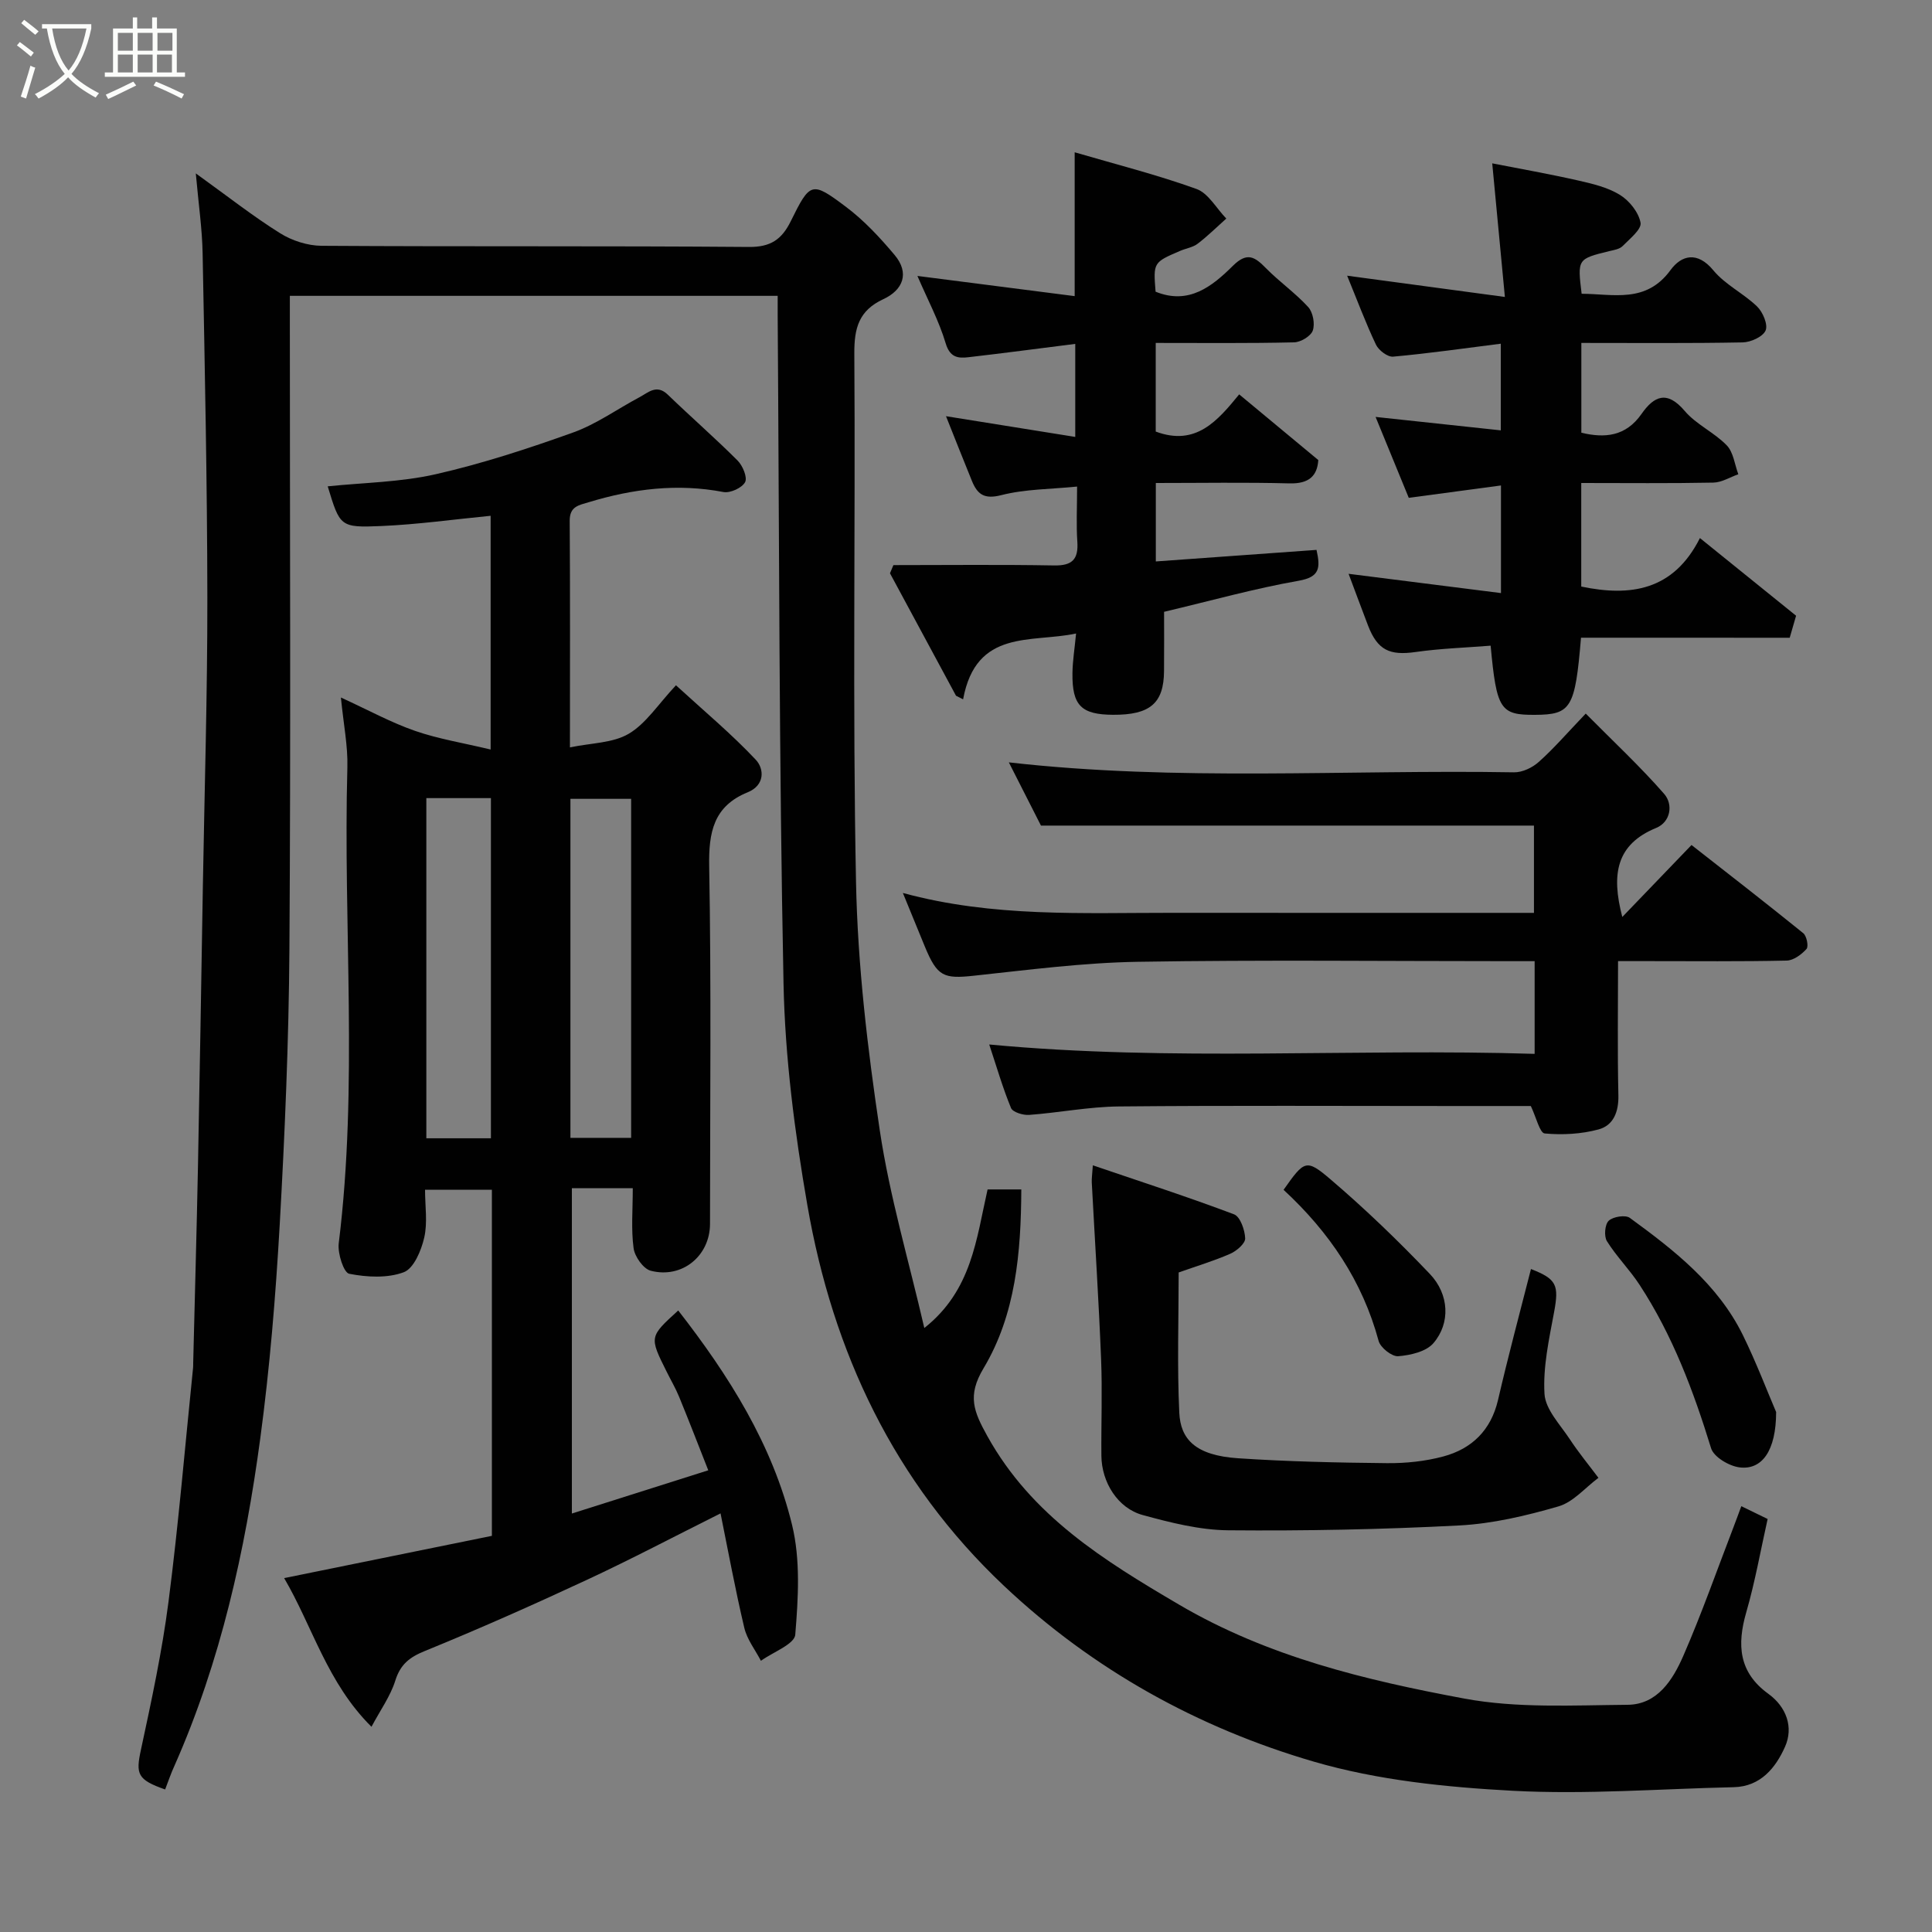 <svg enable-background="new 0 0 400 400" viewBox="0 0 400 400" xmlns="http://www.w3.org/2000/svg"><rect x="0" y="0" width="400" height="400" fill="#808080" stroke="none"/><path d="m6.4 11.7c-1-.8-1.9-1.6-2.9-2.3l.6-.7c.9.7 1.9 1.4 2.9 2.2zm-2.1 8.3c.7-2.1 1.4-4.2 2-6.4.2.1.6.3 1 .4-.7 2.3-1.3 4.4-1.9 6.4zm3-12.8c-1.1-.9-2.1-1.7-2.9-2.4l.6-.7c1 .8 2 1.5 3 2.4zm1.4-1.3v-.9h10.2v.9c-.9 4.2-2.3 7.3-4.1 9.4 1.3 1.4 3.2 2.7 5.7 4-.2.2-.4.5-.7.9-2.5-1.4-4.4-2.7-5.7-4.2-1.4 1.5-3.5 3-6.1 4.4 0 0 0 0-.1-.1-.3-.4-.5-.7-.7-.8 2.7-1.4 4.7-2.8 6.2-4.2-1.8-2.2-3-5.3-3.7-9.4zm9.2 0h-7.1c.6 3.8 1.7 6.7 3.4 8.7 1.7-2 2.9-4.8 3.7-8.7z" fill="#fbfcfa"/><path d="m31.6 3.6h.9v2.3h4.1v9.1h1.7v.9h-16.6v-.9h1.7v-9.1h4.1v-2.3h.9v2.3h3.1v-2.3zm-4 13.3.6.8c-1.9.9-3.8 1.9-5.8 2.8-.2-.3-.3-.6-.5-.9 2-.9 3.9-1.8 5.7-2.7zm-3.2-10.1v3.7h3.1v-3.7zm0 4.5v3.7h3.1v-3.7zm4.1-4.5v3.7h3.1v-3.7zm0 4.5v3.7h3.1v-3.7zm9.1 9.1c-2.1-1.1-4.1-2-5.8-2.7l.5-.8c2.2.9 4.1 1.8 5.8 2.6zm-1.9-13.6h-3.1v3.7h3.1zm-3.2 4.5v3.7h3.1v-3.7z" fill="#fbfcfa"/><g fill="#010101"><path d="m34.19 370.49c-5.76-2.02-6.1-3.18-5.02-8.18 2.19-10.18 4.39-20.4 5.72-30.71 2.08-16.11 3.43-32.32 5.09-48.48.03-.33.01-.67.02-1 .33-13.6.72-27.2.99-40.8.38-19.26.68-38.53 1.01-57.79.34-19.93.95-39.86.93-59.79-.03-23.76-.53-47.53-.98-71.29-.09-5.02-.83-10.03-1.41-16.55 6.66 4.79 11.87 8.9 17.46 12.39 2.46 1.54 5.69 2.58 8.58 2.6 29.49.19 58.99 0 88.48.24 4.48.04 6.79-1.55 8.65-5.31 4.03-8.17 4.32-8.34 11.43-3 3.75 2.81 7.04 6.36 10.07 9.96 3.17 3.76 1.75 7.27-2.33 9.16-5.06 2.35-6.03 5.97-6 11.23.24 36.49-.38 72.99.35 109.47.34 17.19 2.38 34.43 4.93 51.46 2.04 13.61 6 26.94 9.21 40.85 9.84-7.78 10.76-18.41 13.1-28.69h6.98c-.06 13.04-1.15 25.89-7.82 37.03-3.41 5.69-2.04 8.94.8 14.06 9.16 16.49 24.09 25.71 39.66 34.86 18.4 10.81 38.63 15.65 59.08 19.46 10.97 2.04 22.52 1.38 33.8 1.29 6.18-.05 9.37-5.17 11.53-10.11 3.83-8.79 7.01-17.86 10.46-26.82.51-1.32.99-2.66 1.56-4.19 1.94.94 3.54 1.72 5.45 2.65-1.44 6.42-2.59 12.96-4.42 19.3-1.95 6.74-1.58 12.44 4.56 16.89 3.78 2.74 5.25 6.96 3.46 10.97-1.91 4.28-5.01 8.25-10.64 8.37-15.26.34-30.56 1.55-45.76.74-13.8-.74-27.93-2.18-41.12-6.02-24.04-7.01-45.79-19.06-64.19-36.41-22.76-21.46-35.43-48.39-40.7-78.78-2.63-15.15-4.63-30.59-4.94-45.94-.93-46.08-.88-92.18-1.21-138.27-.01-1.28 0-2.57 0-4.09-33.76 0-67.02 0-101 0v5.78c0 43.16.2 86.31-.09 129.47-.13 19.04-.94 38.08-2.01 57.09-.84 14.76-2.05 29.54-4.02 44.19-3.13 23.28-8.19 46.16-17.77 67.8-.74 1.6-1.3 3.28-1.93 4.91z"/><path d="m101.58 106.79c-7.62.74-15.12 1.8-22.65 2.12-8.54.37-8.55.09-11.08-8.22 7.42-.77 15.07-.85 22.37-2.51 9.63-2.19 19.1-5.29 28.42-8.63 4.83-1.73 9.15-4.86 13.74-7.3 1.85-.98 3.57-2.78 5.89-.53 4.76 4.6 9.76 8.95 14.44 13.63 1.06 1.06 2.08 3.51 1.55 4.48-.64 1.19-3.08 2.3-4.47 2.04-9.51-1.82-18.7-.68-27.84 2.09-2.13.65-4.02.86-4 3.88.11 15.15.05 30.29.05 46.9 4.42-.93 8.88-.88 12.17-2.82 3.58-2.11 6.06-6.07 9.78-10.04 5.85 5.36 11.51 10.08 16.52 15.41 1.76 1.87 1.94 5.28-1.68 6.75-7.06 2.87-8.09 8.27-7.96 15.36.44 24.65.18 49.32.17 73.98 0 6.62-5.76 11.41-12.28 9.71-1.53-.4-3.31-2.92-3.54-4.66-.53-3.89-.17-7.91-.17-12.43-2.34 0-4.28 0-6.23 0-1.99 0-3.99 0-6.38 0v67.36c9.36-2.97 18.46-5.85 28.24-8.95-2.09-5.31-4.01-10.28-6.03-15.2-.74-1.81-1.75-3.52-2.62-5.28-3.57-7.16-3.56-7.16 2.43-12.61 10.46 13.43 19.51 27.74 23.56 44.36 1.77 7.25 1.29 15.21.67 22.76-.16 1.98-4.62 3.61-7.11 5.41-1.18-2.27-2.87-4.41-3.44-6.82-1.86-7.86-3.32-15.81-4.92-23.7-9.57 4.78-18.51 9.5-27.67 13.76-11.08 5.16-22.26 10.13-33.57 14.74-3.22 1.31-5.06 2.8-6.11 6.16-1 3.18-3.06 6.03-4.92 9.52-9.18-9.1-12.2-20.76-18.08-30.78 14.64-2.98 28.8-5.86 43.01-8.75 0-24.09 0-47.71 0-71.65-4.54 0-8.92 0-13.84 0 0 3.38.55 6.79-.17 9.91-.61 2.67-2.17 6.39-4.23 7.16-3.39 1.27-7.64 1.04-11.3.32-1.14-.22-2.42-4.21-2.17-6.29 4.06-32.81.89-65.74 1.79-98.59.12-4.39-.79-8.81-1.34-14.43 5.73 2.63 10.38 5.18 15.32 6.9 4.84 1.68 9.98 2.5 15.68 3.87 0-17.04 0-32.76 0-48.39zm-13.31 58.45v70.43h13.37c0-23.69 0-47.06 0-70.43-4.62 0-8.89 0-13.37 0zm29.83 70.34h12.57c0-23.55 0-46.91 0-70.19-4.39 0-8.43 0-12.57 0z"/><path d="m328.31 147.74c5.67 5.73 11.25 10.92 16.23 16.62 1.93 2.21 1.33 5.83-1.64 7.05-8.23 3.38-9.36 9.51-7.02 18.44 4.88-5.07 9.43-9.81 14.33-14.9 7.56 5.92 15.42 12.01 23.14 18.26.71.57 1.13 2.75.67 3.26-1.03 1.15-2.69 2.38-4.12 2.41-9.49.21-18.99.11-28.49.11-1.96 0-3.92 0-6.41 0 0 9.54-.14 18.65.07 27.76.08 3.45-1.03 6.25-4.09 7.08-3.57.97-7.49 1.18-11.17.84-1.02-.1-1.75-3.34-2.87-5.68-5.04 0-10.68 0-16.33 0-22.99 0-45.98-.13-68.97.09-6.19.06-12.37 1.29-18.57 1.75-1.25.09-3.39-.56-3.75-1.43-1.72-4.17-2.98-8.54-4.51-13.15 37.78 3.57 75.24.77 112.92 1.94 0-6.58 0-12.51 0-19.19-1.72 0-3.47 0-5.22 0-25.66 0-51.32-.29-76.97.13-11.31.19-22.62 1.67-33.89 2.88-6.29.68-7.6.18-10.17-6.03-1.43-3.46-2.84-6.93-4.55-11.1 18.68 5.08 37.29 4.09 55.84 4.11 24.81.02 49.63.01 74.82.01 0-6.24 0-12.29 0-18.07-33.71 0-67.48 0-102.07 0-1.87-3.68-4.21-8.29-6.65-13.09 35 3.98 69.83 1.47 104.59 2.06 1.72.03 3.8-.96 5.11-2.14 3.12-2.77 5.84-5.94 9.74-10.02z"/><path d="m327.33 132.03c-1.22 14.61-2.04 15.93-9.54 15.97-7.18.04-7.94-1.09-9.17-14.32-5.15.41-10.38.58-15.52 1.31-5.39.77-7.89-.37-9.86-5.47-1.4-3.63-2.73-7.28-4.03-10.72 10.35 1.31 20.75 2.62 31.55 3.99 0-8.2 0-15.13 0-22.28-6.42.86-12.8 1.72-19.09 2.56-2.35-5.73-4.55-11.1-6.87-16.75 8.83.95 17.22 1.84 25.92 2.78 0-6.11 0-11.87 0-17.94-7.5.95-14.88 2.01-22.3 2.68-1.13.1-2.98-1.31-3.54-2.48-2.15-4.53-3.9-9.24-5.97-14.28 10.69 1.44 21.01 2.83 32.66 4.4-.9-9.47-1.72-18.16-2.62-27.66 5.51 1.08 11.64 2.16 17.71 3.53 3 .68 6.17 1.42 8.73 3 1.95 1.2 3.88 3.61 4.27 5.77.24 1.36-2.26 3.34-3.73 4.84-.62.62-1.75.8-2.69 1.02-6.65 1.63-6.66 1.62-5.78 8.84 6.55.03 13.33 2.05 18.4-4.9 2.24-3.07 5.54-3.99 8.88.06 2.44 2.96 6.24 4.76 9.05 7.48 1.19 1.15 2.28 3.74 1.76 4.96-.56 1.3-3.07 2.44-4.75 2.47-11.01.21-22.01.11-33.4.11v18.59c4.84 1.16 9.19.79 12.46-3.89 2.61-3.74 5.29-4.92 8.94-.62 2.38 2.81 6.11 4.44 8.7 7.12 1.39 1.43 1.64 3.96 2.4 5.99-1.73.61-3.45 1.7-5.19 1.73-8.98.18-17.97.08-27.33.08v21.44c10.12 2.11 19.07.9 24.57-10.04 7 5.65 13.31 10.75 19.91 16.08-.37 1.29-.8 2.78-1.32 4.56-14.32-.01-28.61-.01-43.21-.01z"/><path d="m184.97 117c11.09 0 22.18-.13 33.26.07 3.77.07 5.07-1.27 4.82-4.94-.24-3.46-.05-6.96-.05-11.39-5.49.55-10.77.51-15.72 1.78-3.53.9-4.92-.19-6.05-2.94-1.77-4.34-3.49-8.69-5.37-13.41 9.05 1.45 17.68 2.83 26.76 4.29 0-6.68 0-12.75 0-19.26-7.32.92-14.67 1.9-22.04 2.75-2.2.26-3.89.12-4.79-2.88-1.39-4.65-3.73-9.02-5.85-13.94 11.12 1.43 21.73 2.79 32.56 4.18 0-10 0-19.49 0-29.78 8.55 2.5 17.02 4.64 25.21 7.59 2.47.89 4.14 4.03 6.18 6.13-1.96 1.75-3.84 3.62-5.93 5.21-.99.76-2.4.96-3.6 1.47-5.59 2.4-5.59 2.41-5.11 8.46 6.86 2.8 11.71-1.09 16.01-5.36 2.99-2.97 4.58-1.81 6.87.52 2.77 2.81 6.07 5.12 8.72 8.02.99 1.09 1.43 3.48.95 4.86-.4 1.16-2.5 2.42-3.87 2.45-9.45.22-18.91.12-28.65.12v18.35c8.31 3.11 12.81-2.24 17.28-7.7 5.58 4.63 10.83 9 16.38 13.6-.22 3.28-1.92 4.93-5.96 4.83-9.12-.24-18.26-.08-27.68-.08v16.24c10.96-.79 22.02-1.58 33.27-2.39.83 3.73.7 5.61-3.7 6.39-9.12 1.6-18.09 4.12-27.86 6.43 0 3.75.03 8.02-.01 12.28-.05 6.66-2.9 9.08-10.56 9.04-6.57-.04-8.48-1.91-8.4-8.6.03-2.58.46-5.15.75-8.23-9.24 1.98-20.69-1.03-23.39 13.63-.49-.25-.98-.5-1.47-.75-4.56-8.45-9.11-16.9-13.67-25.35.23-.55.47-1.12.71-1.69z"/><path d="m316.97 262.74c5.32 2.06 5.83 3.31 4.79 8.91s-2.32 11.34-1.99 16.93c.19 3.23 3.24 6.36 5.23 9.38 1.82 2.77 3.95 5.35 5.94 8.01-2.74 2.03-5.2 5.02-8.27 5.91-6.69 1.94-13.64 3.59-20.56 3.95-15.9.83-31.86 1.14-47.78 1-5.94-.05-11.97-1.58-17.75-3.16-5.17-1.41-8.5-6.79-8.55-12.27-.06-6.67.21-13.34-.06-20-.49-12.2-1.28-24.39-1.93-36.58-.04-.8.09-1.62.22-3.55 10.08 3.43 19.74 6.56 29.23 10.14 1.28.48 2.25 3.24 2.31 4.98.04 1.05-1.77 2.61-3.07 3.18-3.4 1.49-6.98 2.56-10.7 3.88 0 9.75-.33 19.41.13 29.05.26 5.46 3.31 8.83 12.19 9.42 10.24.68 20.52.91 30.79 1.01 3.91.04 7.94-.38 11.7-1.39 5.89-1.59 9.83-5.41 11.3-11.65 2.09-9.03 4.49-17.98 6.83-27.15z"/><path d="m367.73 292.35c-.01 8-2.91 12.02-7.55 11.46-2.17-.26-5.36-2.15-5.92-3.97-3.65-11.88-7.98-23.4-14.81-33.84-2.05-3.14-4.77-5.85-6.75-9.02-.64-1.02-.44-3.48.37-4.24.9-.85 3.46-1.26 4.37-.59 9.2 6.71 18.21 13.73 23.4 24.26 2.82 5.76 5.11 11.8 6.89 15.94z"/><path d="m265.75 246.34c4.29-6.07 4.65-6.49 9.66-2.22 7.21 6.15 14.07 12.76 20.61 19.62 4.05 4.24 4.3 10.23.75 14.35-1.51 1.76-4.76 2.5-7.29 2.7-1.31.1-3.67-1.77-4.05-3.16-3.35-12.39-10.2-22.52-19.68-31.29z"/></g></svg>